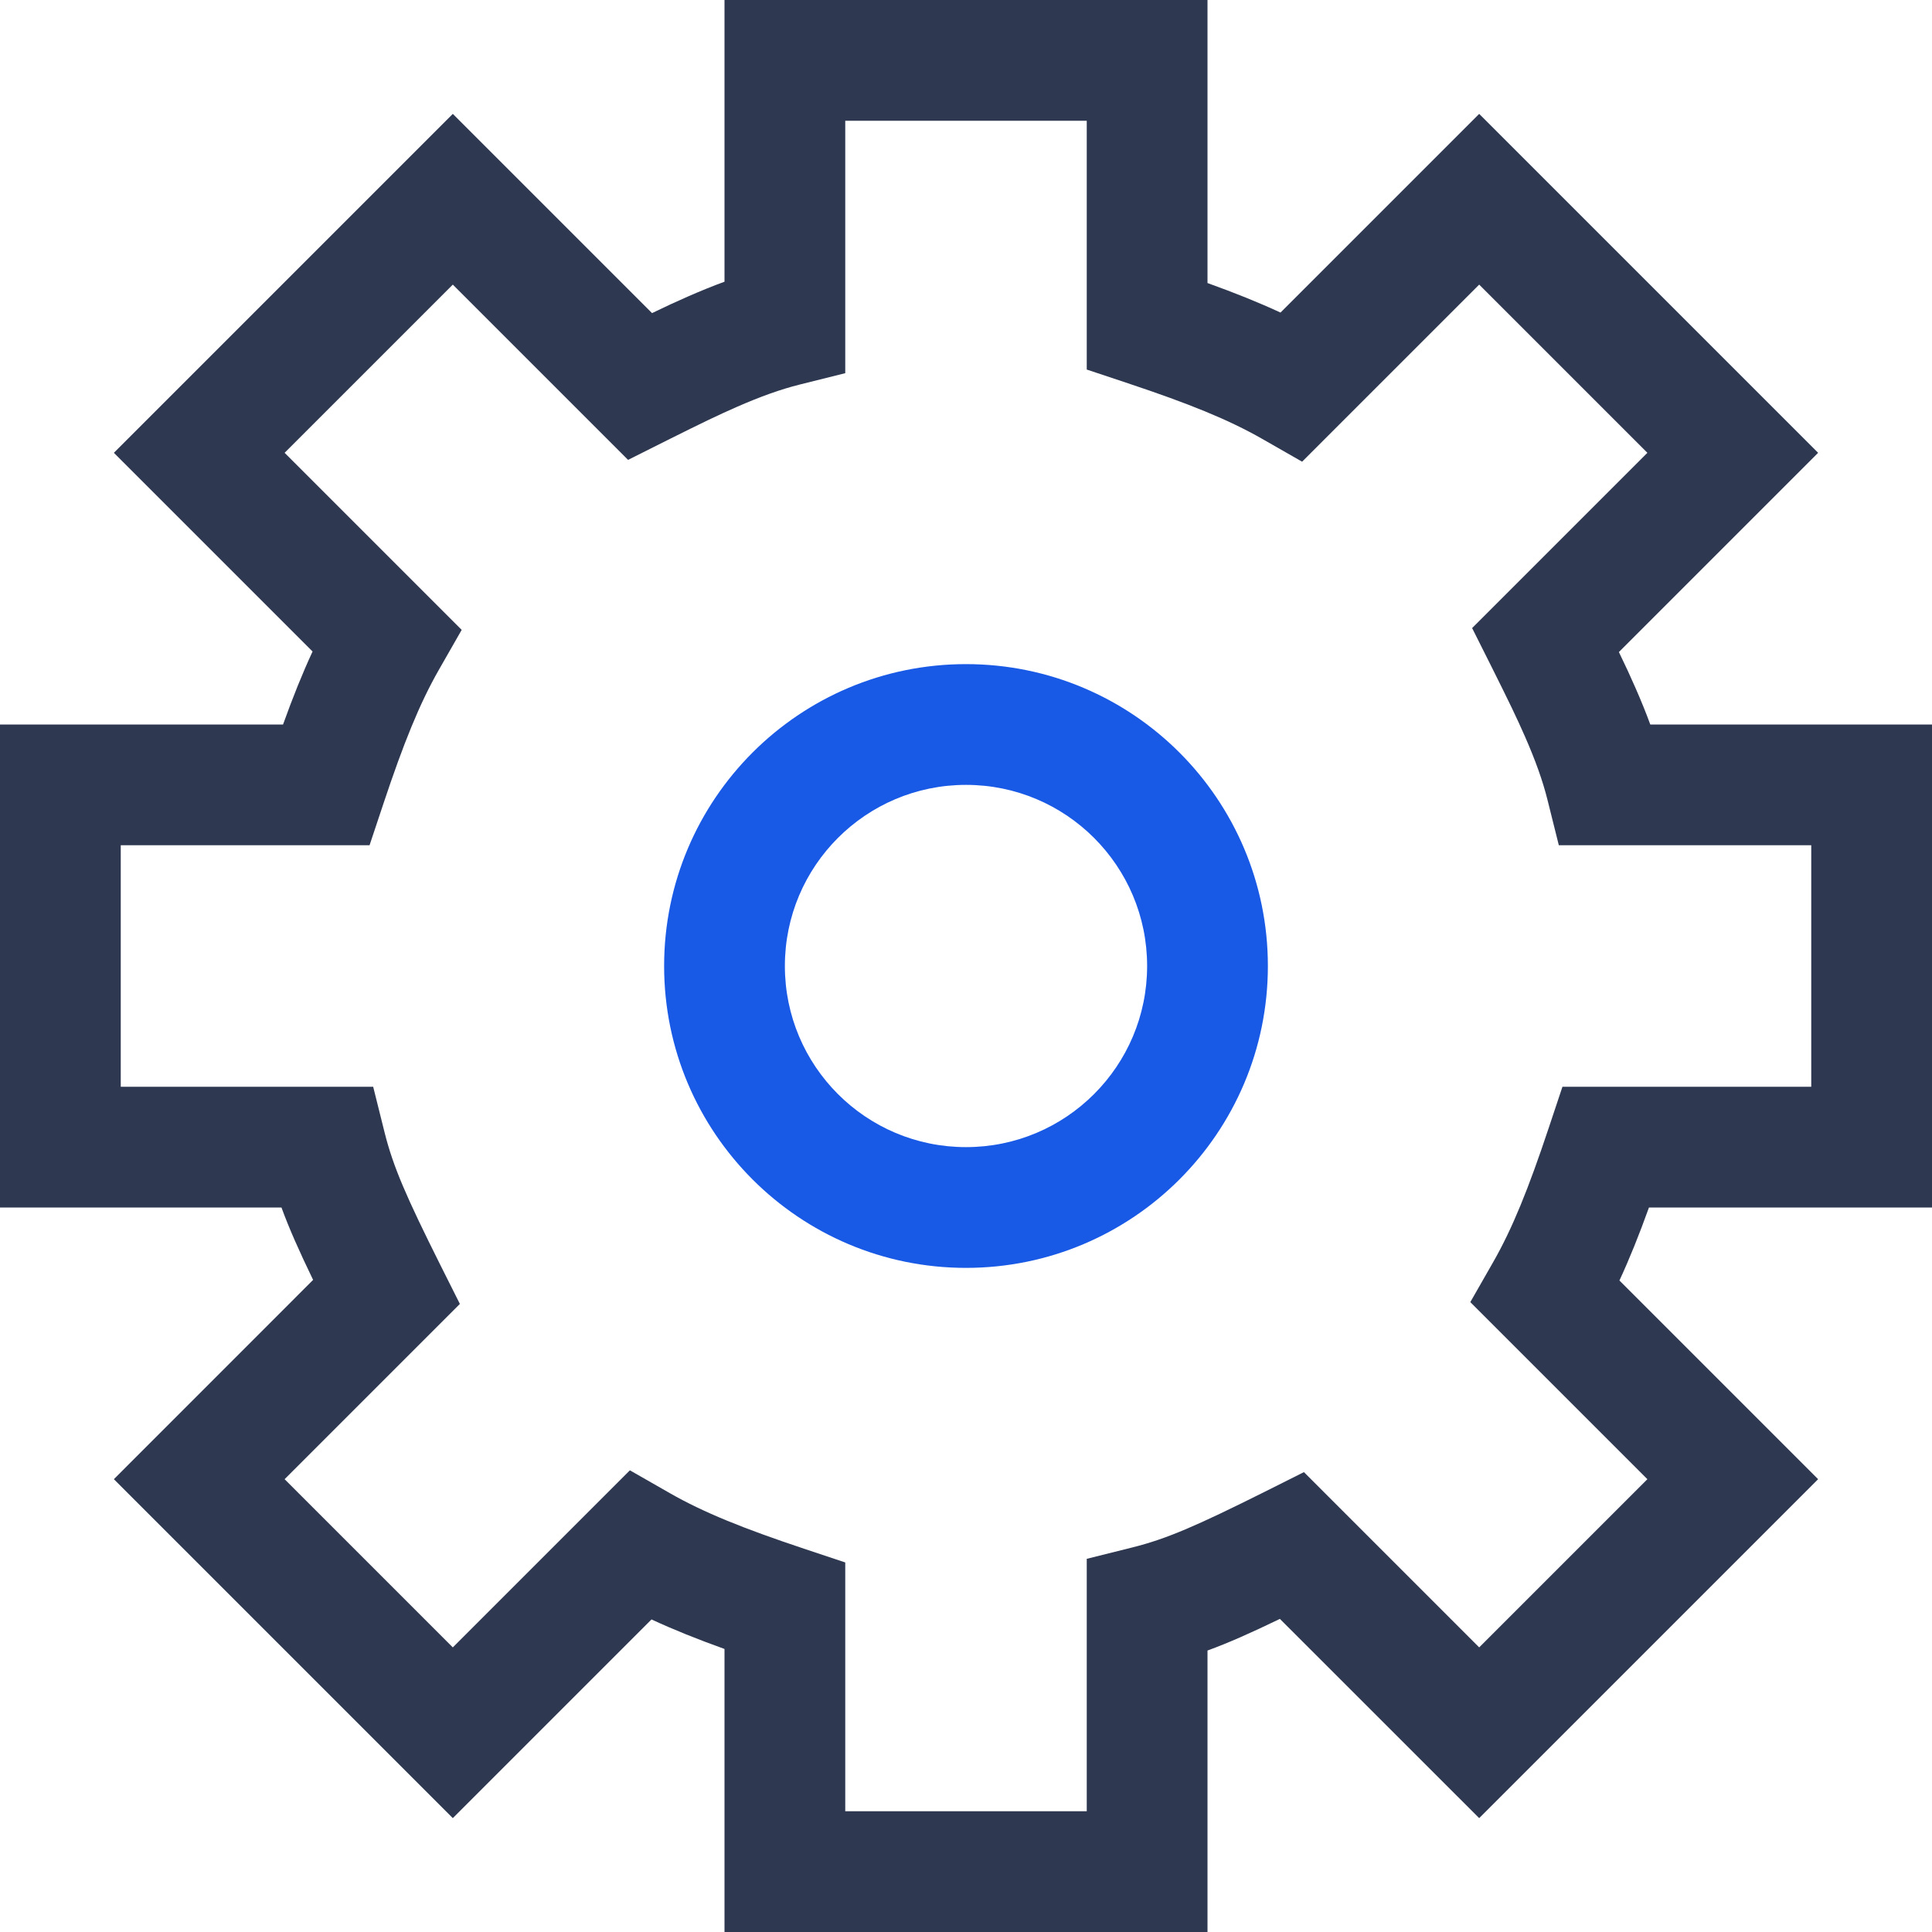 <svg xmlns="http://www.w3.org/2000/svg" width="32" height="32" viewBox="0 0 32 32">
  <g fill="none" transform="translate(1 1)">
    <path fill="#1859E6" d="M15,20 C12.239,20 10,17.761 10,15 C10,12.239 12.239,10 15,10 C17.761,10 20,12.239 20,15 C20,17.761 17.761,20 15,20 Z M15,18 C16.657,18 18,16.657 18,15 C18,13.343 16.657,12 15,12 C13.343,12 12,13.343 12,15 C12,16.657 13.343,18 15,18 Z"/>
    <path fill="#2E3951" d="M31,11 L31,19 L30,19 L26.312,19 C26.147,19.459 25.989,19.851 25.823,20.209 L29.114,23.5 L23.5,29.114 L20.199,25.814 C19.715,26.048 19.345,26.212 19,26.338 L19,31 L11,31 L11,26.312 C10.541,26.147 10.149,25.989 9.791,25.823 L6.5,29.114 L0.886,23.5 L4.186,20.199 C3.952,19.715 3.788,19.345 3.662,19 L-1,19 L-1,11 L3.688,11 C3.853,10.541 4.011,10.149 4.177,9.791 L0.886,6.5 L6.5,0.886 L9.8,4.186 C10.025,4.077 10.2,3.996 10.399,3.909 C10.607,3.818 10.806,3.737 11,3.666 L11,-1 L19,-1 L19,3.688 C19.459,3.853 19.851,4.011 20.209,4.177 L23.5,0.886 L29.114,6.5 L25.814,9.8 C25.923,10.025 26.004,10.2 26.091,10.399 C26.182,10.607 26.263,10.806 26.334,11 L31,11 Z M29,17 L29,13 L24.819,13 L24.63,12.243 C24.552,11.931 24.431,11.593 24.259,11.201 C24.122,10.888 23.998,10.632 23.706,10.047 L23.383,9.403 L26.286,6.5 L23.5,3.714 L20.567,6.647 L19.904,6.268 C19.349,5.951 18.698,5.687 17.684,5.349 L17,5.121 L17,1 L13,1 L13,5.181 L12.243,5.37 C11.931,5.448 11.593,5.569 11.201,5.741 C10.888,5.878 10.632,6.002 10.047,6.294 L9.403,6.617 L6.5,3.714 L3.714,6.5 L6.647,9.433 L6.268,10.096 C5.951,10.651 5.687,11.302 5.349,12.316 L5.121,13 L1,13 L1,17 L5.181,17 L5.37,17.757 C5.513,18.328 5.728,18.82 6.294,19.953 L6.617,20.597 L3.714,23.5 L6.5,26.286 L9.433,23.353 L10.096,23.732 C10.651,24.049 11.302,24.313 12.316,24.651 L13,24.879 L13,29 L17,29 L17,24.819 L17.757,24.63 C18.328,24.487 18.82,24.272 19.953,23.706 L20.597,23.383 L23.5,26.286 L26.286,23.5 L23.353,20.567 L23.732,19.904 C24.049,19.349 24.313,18.698 24.651,17.684 L24.879,17 L29,17 Z"/>
  </g>
</svg>
